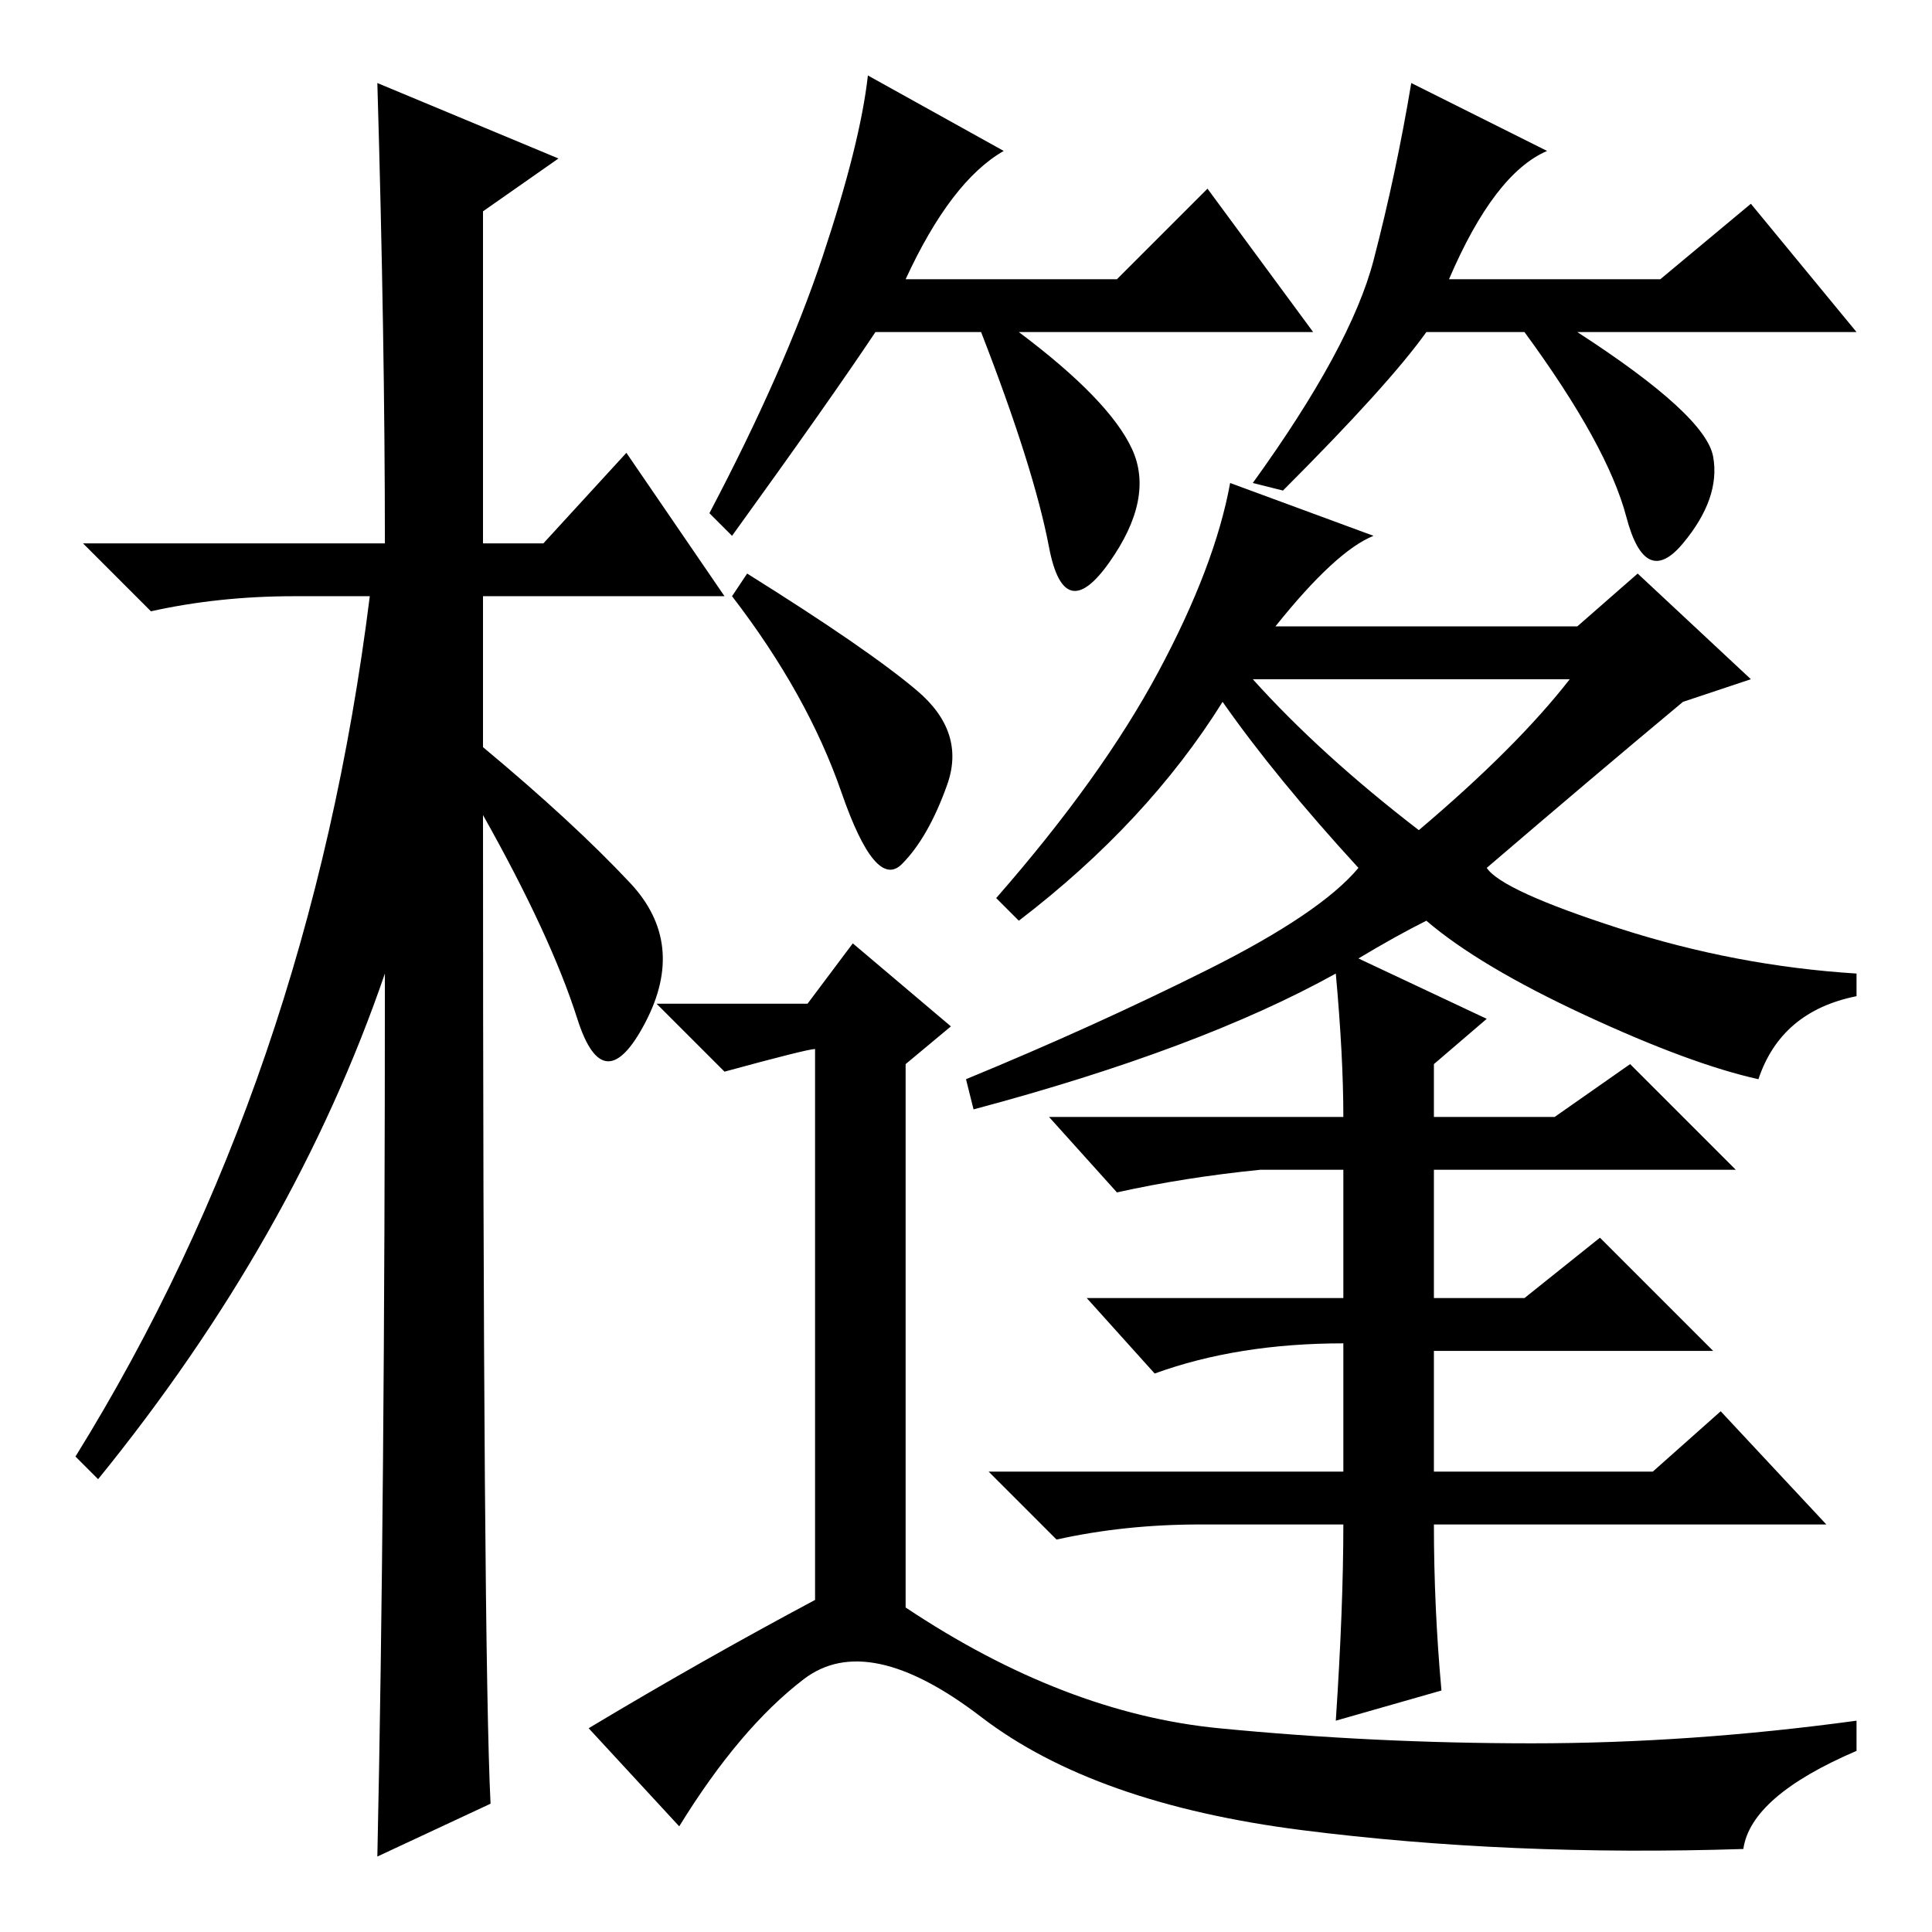 <?xml version="1.0" standalone="no"?>
<!DOCTYPE svg PUBLIC "-//W3C//DTD SVG 1.1//EN" "http://www.w3.org/Graphics/SVG/1.1/DTD/svg11.dtd" >
<svg xmlns="http://www.w3.org/2000/svg" xmlns:xlink="http://www.w3.org/1999/xlink" version="1.1" viewBox="0 -36 256 256">
  <g transform="matrix(1 0 0 -1 0 220)">
   <path fill="currentColor"
d="M65 17l-15 -7q1 46 1 117q-12 -35 -38 -67l-3 3q31 50 39 114h-10q-10 0 -19 -2l-9 9h40q0 27 -1 61l24 -10l-10 -7v-44h8l11 12l13 -19h-32v-20q12 -10 19.5 -18t2 -18.5t-9 0.5t-12.5 27q0 -111 1 -131zM192 219h28l12 10l14 -17h-37q17 -11 18 -16.5t-4 -11.5
t-7.5 3.5t-13.5 24.5h-13q-5 -7 -19 -21l-4 1q13 18 16 29.5t5 23.5l18 -9q-7 -3 -13 -17zM97 185l-3 3q10 19 15 34t6 24l18 -10q-7 -4 -13 -17h28l12 12l14 -19h-39q12 -9 15 -15.5t-3 -15t-8 2t-9 28.5h-14q-6 -9 -19 -27zM208 166h-42q9 -10 22 -20q13 11 20 20z
M197 141q2 -3 17.5 -8t31.5 -6v-3q-10 -2 -13 -11q-9 2 -23 8.5t-21 12.5q-4 -2 -9 -5l17 -8l-7 -6v-7h16l10 7l14 -14h-40v-17h12l10 8l15 -15h-37v-16h29l9 8l14 -15h-52q0 -11 1 -22l-14 -4q1 15 1 26h-19q-10 0 -19 -2l-9 9h47v17q-14 0 -25 -4l-9 10h34v17h-11
q-10 -1 -19 -3l-9 10h39q0 8 -1 19q-18 -10 -48 -18l-1 4q17 7 32 14.5t20 13.5q-11 12 -18 22q-10 -16 -27 -29l-3 3q14 16 21.5 30t9.5 25l19 -7q-5 -2 -13 -12h40l8 7l15 -14l-9 -3q-12 -10 -26 -22zM121.5 164.5q6.5 -5.5 4 -12.5t-6 -10.5t-8 9.5t-14.5 26l2 3
q16 -10 22.5 -15.5zM107 123l6 8l13 -11l-6 -5v-72q21 -14 41.5 -16t41.5 -2t43 3v-4q-14 -6 -15 -13q-31 -1 -58.5 2.5t-42.5 15t-23.5 5t-16.5 -19.5l-12 13q15 9 30 17v73q-1 0 -12 -3l-9 9h20z" />
  </g>

</svg>
